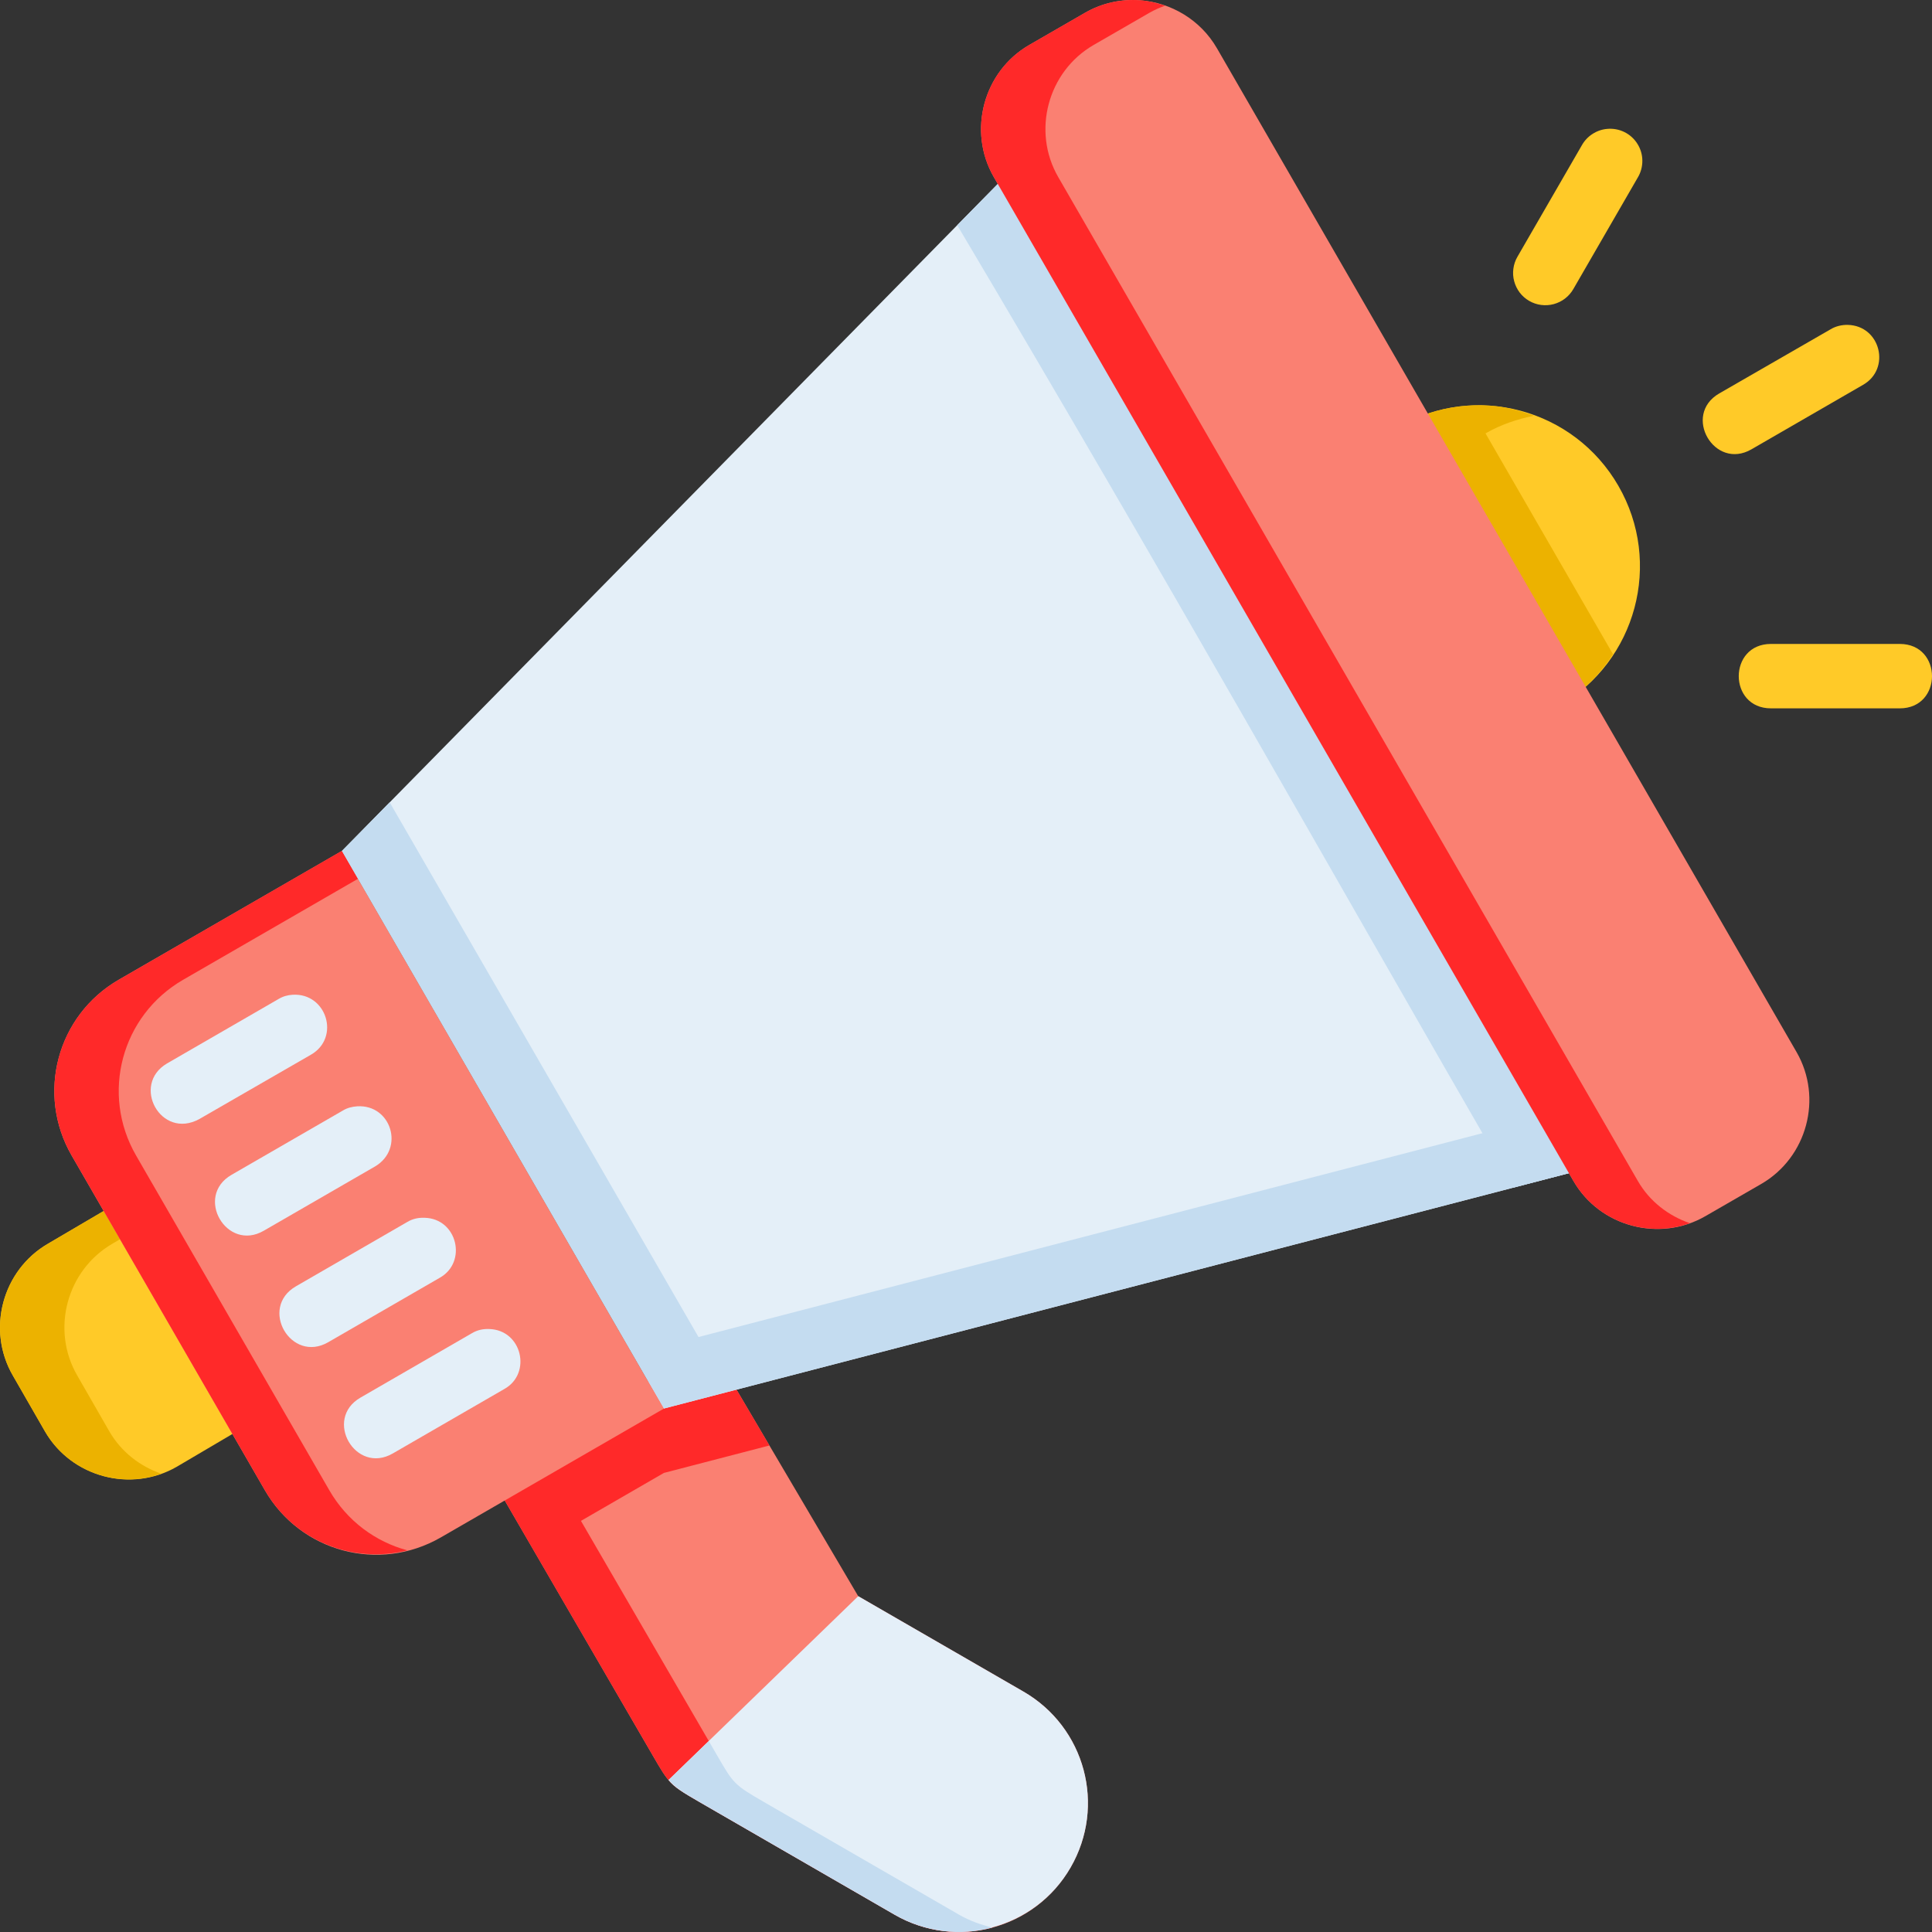 <svg width="50" height="50" viewBox="0 0 50 50" fill="none" xmlns="http://www.w3.org/2000/svg">
<rect x="0" y="0" width="50" height="50" fill="#333333" stroke="none"/>
<path d="M36.191 11.046C38.184 9.896 40.733 10.579 41.883 12.572C43.034 14.564 42.351 17.113 40.358 18.263" fill="#FFCA28"/>
<path d="M38.565 10.499C37.764 10.442 36.939 10.616 36.192 11.047L40.359 18.263C40.943 17.925 41.4 17.46 41.745 16.932L38.445 11.216C38.846 10.985 39.27 10.846 39.7 10.759C39.333 10.625 38.955 10.526 38.565 10.499Z" fill="#ECB200"/>
<path d="M12.54 37.932L16.895 45.435C17.313 46.156 17.33 46.189 18.1 46.634L23.152 49.55C24.751 50.474 26.783 49.93 27.706 48.331C28.63 46.731 28.084 44.701 26.485 43.777L22.211 41.31L18.433 34.898" fill="#FA8072"/>
<path d="M19.913 37.409C19.419 36.572 18.926 35.735 18.433 34.898C16.468 35.909 14.504 36.92 12.54 37.931L13.786 40.081L16.895 45.435C17.313 46.156 17.33 46.189 18.099 46.633L23.152 49.551C23.951 50.013 24.859 50.107 25.683 49.886C25.387 49.812 25.096 49.711 24.818 49.551L19.766 46.633C18.997 46.189 18.98 46.156 18.562 45.435L15.035 39.36L17.182 38.119L19.913 37.409Z" fill="#FF2929"/>
<path d="M3.397 30.921L1.247 32.184C0.06 32.869 -0.354 34.409 0.331 35.596L1.163 37.043C1.848 38.23 3.389 38.644 4.576 37.959L6.73 36.69C5.619 34.766 4.513 32.841 3.397 30.921Z" fill="#FFCA28"/>
<path d="M3.397 30.921L1.247 32.184C0.06 32.869 -0.354 34.409 0.331 35.596L1.163 37.043C1.773 38.1 3.062 38.54 4.175 38.14C3.627 37.949 3.139 37.58 2.829 37.043L1.998 35.596C1.312 34.409 1.727 32.869 2.914 32.184L3.819 31.651C3.678 31.408 3.539 31.164 3.397 30.921Z" fill="#ECB200"/>
<path d="M3.075 25.354L8.849 22.021L17.182 36.454L11.409 39.788C9.809 40.711 7.778 40.167 6.855 38.568L1.855 29.907C0.932 28.308 1.476 26.278 3.075 25.354Z" fill="#FA8072"/>
<path d="M8.848 22.02L3.075 25.355C1.476 26.278 0.933 28.308 1.856 29.907L6.856 38.568C7.619 39.89 9.137 40.476 10.544 40.123C9.722 39.903 8.984 39.367 8.523 38.568L3.523 29.907C2.599 28.308 3.142 26.278 4.742 25.355L9.265 22.743C9.18 22.597 8.911 22.129 8.848 22.02Z" fill="#FF2929"/>
<path d="M17.183 36.452L41.446 30.143L26.431 4.141L8.85 22.021L17.183 36.452Z" fill="#E4EFF8"/>
<path d="M10.085 20.764L8.85 22.02L17.183 36.452L41.446 30.143L40.634 28.737L18.077 34.602L10.085 20.764Z" fill="#C4DCF0"/>
<path d="M22.211 41.309L17.301 46.066C17.459 46.262 17.658 46.379 18.1 46.634L23.151 49.551C24.727 50.461 26.784 49.93 27.707 48.331C28.631 46.732 28.084 44.7 26.485 43.777L22.211 41.309Z" fill="#E4EFF8"/>
<path d="M7.574 25.744C7.442 25.752 7.323 25.786 7.209 25.854L4.324 27.521C3.384 28.071 4.162 29.509 5.16 28.96L8.045 27.297C8.815 26.857 8.455 25.692 7.574 25.744Z" fill="#E4EFF8"/>
<path d="M9.248 28.631C9.115 28.64 8.99 28.67 8.876 28.739L5.991 30.405C5.027 30.963 5.864 32.409 6.827 31.851L9.713 30.184C10.477 29.725 10.126 28.581 9.248 28.631Z" fill="#E4EFF8"/>
<path d="M10.989 31.516C10.829 31.51 10.681 31.541 10.543 31.623L7.658 33.29C6.694 33.848 7.531 35.293 8.495 34.736L11.38 33.069C12.1 32.667 11.838 31.538 10.989 31.516Z" fill="#E4EFF8"/>
<path d="M12.66 34.395C12.5 34.389 12.351 34.421 12.214 34.503L9.329 36.17C8.365 36.727 9.202 38.173 10.166 37.615L13.051 35.948C13.771 35.547 13.509 34.417 12.66 34.395Z" fill="#E4EFF8"/>
<path d="M29.503 0.007C29.021 -0.029 28.525 0.074 28.08 0.331L26.636 1.164C25.449 1.849 25.035 3.396 25.72 4.583L40.72 30.563C41.405 31.75 42.949 32.159 44.136 31.474L45.58 30.641C46.767 29.955 47.18 28.415 46.495 27.228L31.495 1.25C31.066 0.508 30.304 0.066 29.503 0.007Z" fill="#FA8072"/>
<path d="M26.431 4.142L24.773 5.828C30.282 15.108 34.207 22.128 39.175 30.733L41.446 30.143L26.431 4.142Z" fill="#C4DCF0"/>
<path d="M29.14 0.007C28.776 0.033 28.414 0.138 28.08 0.331L26.636 1.164C25.449 1.849 25.035 3.396 25.72 4.583L40.72 30.563C41.33 31.619 42.619 32.055 43.733 31.656C43.185 31.466 42.696 31.099 42.387 30.563L27.387 4.583C26.701 3.396 27.116 1.849 28.303 1.164L29.747 0.331C29.877 0.256 30.012 0.198 30.149 0.148C29.939 0.075 29.724 0.023 29.503 0.007C29.382 -0.002 29.261 -0.002 29.14 0.007Z" fill="#FF2929"/>
<path d="M47.821 8.408C47.663 8.405 47.507 8.442 47.372 8.524L44.494 10.182C43.53 10.739 44.367 12.185 45.33 11.627L48.215 9.96C48.942 9.546 48.67 8.43 47.821 8.408Z" fill="#FFCA28"/>
<path d="M45.832 16.665C44.721 16.665 44.721 18.332 45.832 18.332H49.166C50.278 18.332 50.278 16.665 49.166 16.665H45.832Z" fill="#FFCA28"/>
<path d="M41.59 3.336C41.455 3.348 41.325 3.394 41.212 3.468C41.098 3.541 41.004 3.642 40.938 3.76L39.271 6.645C39.216 6.74 39.18 6.845 39.166 6.954C39.151 7.062 39.158 7.173 39.187 7.279C39.215 7.385 39.264 7.484 39.33 7.572C39.397 7.659 39.48 7.732 39.575 7.787C39.67 7.842 39.775 7.878 39.884 7.892C39.993 7.906 40.103 7.899 40.209 7.871C40.315 7.842 40.415 7.794 40.502 7.727C40.589 7.66 40.662 7.577 40.717 7.482L42.384 4.597C42.464 4.465 42.505 4.313 42.504 4.158C42.503 4.004 42.459 3.853 42.376 3.722C42.294 3.591 42.177 3.485 42.038 3.417C41.899 3.349 41.744 3.321 41.59 3.336Z" fill="#FFCA28"/>
<path d="M18.344 45.059L17.307 46.063C17.47 46.252 17.662 46.38 18.099 46.633L23.152 49.551C23.951 50.013 24.859 50.107 25.683 49.886C25.387 49.812 25.096 49.711 24.818 49.551L19.766 46.633C18.997 46.189 18.98 46.156 18.562 45.435L18.344 45.059Z" fill="#C4DCF0"/>
</svg>
